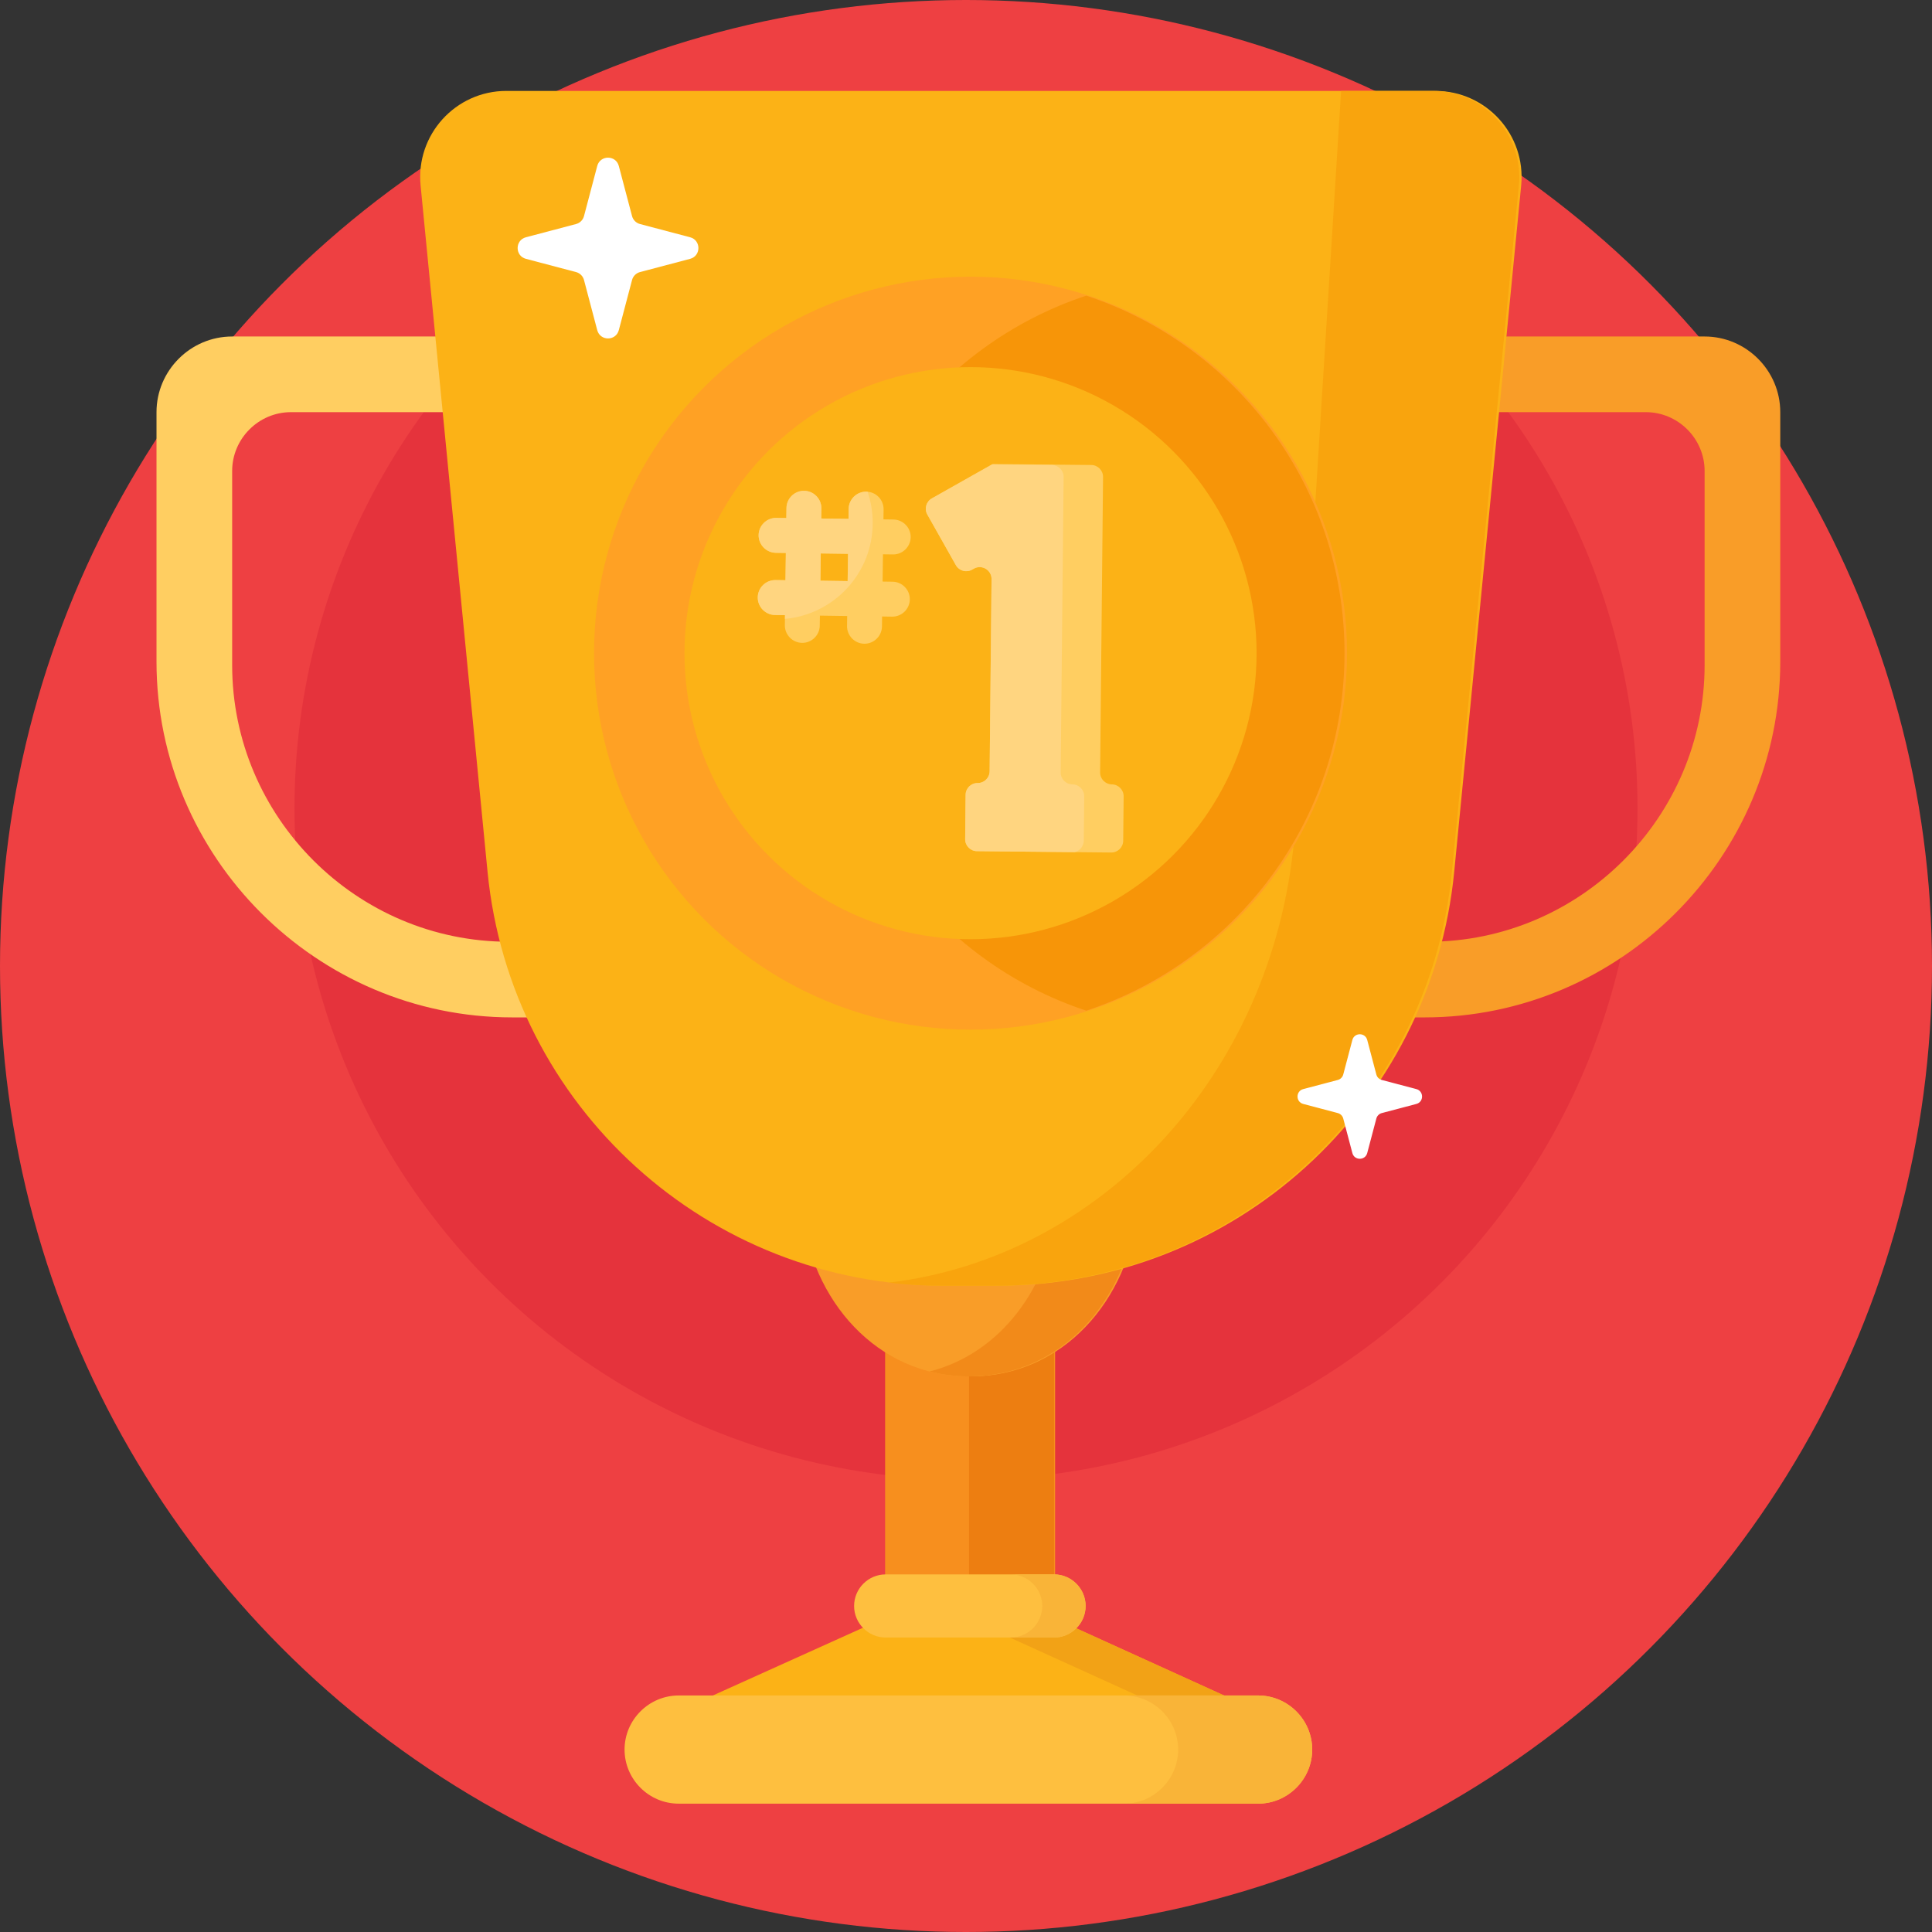 <?xml version="1.0" encoding="iso-8859-1"?>
<!-- Generator: Adobe Illustrator 19.0.0, SVG Export Plug-In . SVG Version: 6.00 Build 0)  -->
<svg version="1.1" id="Capa_1" xmlns="http://www.w3.org/2000/svg" xmlns:xlink="http://www.w3.org/1999/xlink" x="0px" y="0px"
	 viewBox="0 0 503.775 503.775" style="enable-background:new 0 0 503.775 503.775;" xml:space="preserve">
<rect x="0" y="0" width="503.775" height="503.775" fill="#333333" stroke="none"/>
<circle style="fill:#EE4042;" cx="251.888" cy="251.888" r="251.888"/>
<circle style="fill:#E5333C;" cx="251.888" cy="210.763" r="175.098"/>
<path style="fill:#F78F1E;" d="M241.96,444.788h21.999c6.139,0,11.162-5.023,11.162-11.162V289.761
	c0-6.139-5.023-11.162-11.162-11.162H241.96c-6.139,0-11.162,5.023-11.162,11.162v143.865
	C230.798,439.766,235.821,444.788,241.96,444.788z"/>
<path style="fill:#ED7E11;" d="M260.582,444.788h6.375c4.341,0,7.893-3.552,7.893-7.893V286.492c0-4.341-3.552-7.893-7.893-7.893
	h-6.375c-4.341,0-7.893,3.552-7.893,7.893v150.404C252.689,441.237,256.241,444.788,260.582,444.788z"/>
<polygon style="fill:#FCB216;" points="179.929,444.788 325.09,444.788 274.85,421.954 230.527,421.954 "/>
<polygon style="fill:#F2A216;" points="274.85,421.954 325.09,444.788 302.472,444.788 252.232,421.954 "/>
<path style="fill:#F99D28;" d="M252.689,358.899L252.689,358.899c24.027,0,41.22-19.786,43.687-43.686
	c1.017-9.852,8.089-38.786,8.089-38.786c0-2.696-2.205-4.9-4.9-4.9h-93.749c-2.696,0-4.9,2.205-4.9,4.9
	c0,0,7.072,28.933,8.089,38.786C211.469,339.113,228.661,358.899,252.689,358.899z"/>
<path style="fill:#FEBF3F;" d="M230.939,426.989h43.908c4.527,0,8.23-3.703,8.23-8.23l0,0c0-4.527-3.703-8.23-8.23-8.23h-43.908
	c-4.527,0-8.23,3.703-8.23,8.23l0,0C222.709,423.286,226.412,426.989,230.939,426.989z"/>
<path style="fill:#F9B438;" d="M271.766,418.76c0-4.527-3.703-8.23-8.23-8.23h11.309c4.527,0,8.23,3.703,8.23,8.23
	s-3.703,8.23-8.23,8.23h-11.309C268.063,426.989,271.766,423.286,271.766,418.76z"/>
<path style="fill:#F99D28;" d="M253.095,358.899L253.095,358.899c24.027,0,41.22-19.786,43.687-43.686
	c1.017-9.852,8.089-38.786,8.089-38.786c0-2.696-2.205-4.9-4.9-4.9h-93.749c-2.696,0-4.9,2.205-4.9,4.9
	c0,0,7.072,28.933,8.089,38.786C211.874,339.113,229.068,358.899,253.095,358.899z"/>
<path style="fill:#F28A19;" d="M275.813,315.212c1.017-9.852,8.089-38.786,8.089-38.786c0-2.696-2.205-4.901-4.9-4.901h20.562
	c2.696,0,4.9,2.205,4.9,4.901c0,0-7.072,28.933-8.089,38.786c-2.465,23.901-19.659,43.686-43.686,43.686l0,0
	c-3.59,0-7.023-0.45-10.281-1.281C260.959,352.886,273.715,335.542,275.813,315.212z"/>
<path style="fill:#FEBF3F;" d="M176.96,470.308H328.06c7.756,0,14.103-6.347,14.103-14.103l0,0c0-7.756-6.347-14.103-14.103-14.103
	H176.96c-7.756,0-14.103,6.347-14.103,14.103l0,0C162.856,463.962,169.203,470.308,176.96,470.308z"/>
<path style="fill:#F9B438;" d="M307.207,456.205L307.207,456.205c0-7.756-6.347-14.103-14.103-14.103h34.956
	c7.756,0,14.103,6.347,14.103,14.103l0,0c0,7.756-6.347,14.103-14.103,14.103h-34.956
	C300.861,470.308,307.207,463.962,307.207,456.205z"/>
<path style="fill:#F99D28;" d="M286.661,107.47v138.093c0,10.851,8.878,19.727,19.727,19.727h65.062
	c51.017,0,92.759-41.741,92.759-92.759v-65.062c0-10.851-8.878-19.727-19.727-19.727H306.39
	C295.539,87.742,286.661,96.62,286.661,107.47z M306.39,122.813c0-8.439,6.905-15.344,15.344-15.344h107.406
	c8.439,0,15.344,6.905,15.344,15.344v50.604c0,39.68-32.466,72.146-72.146,72.146h-50.604c-8.439,0-15.344-6.905-15.344-15.344
	V122.813z"/>
<path style="fill:#FFCE61;" d="M198.63,87.742H60.536c-10.85,0-19.727,8.878-19.727,19.727v65.062
	c0,51.018,41.741,92.759,92.759,92.759h65.062c10.85,0,19.727-8.878,19.727-19.727V107.47
	C218.358,96.62,209.48,87.742,198.63,87.742z M198.63,230.22c0,8.439-6.905,15.344-15.344,15.344h-50.604
	c-39.68,0-72.146-32.466-72.146-72.146v-50.604c0-8.439,6.905-15.344,15.344-15.344h107.406c8.439,0,15.344,6.905,15.344,15.344
	L198.63,230.22L198.63,230.22z"/>
<g>
	<circle style="fill:#FCB216;" cx="248.783" cy="165.177" r="65.496"/>
	<circle style="fill:#FCB216;" cx="248.783" cy="165.177" r="65.496"/>
	<path style="fill:#FCB216;" d="M246.137,335.254h14.049c61.542,0,113.034-46.712,119.009-107.963L396.652,48.36
		c1.289-13.21-9.093-24.654-22.366-24.654H132.037c-13.273,0-23.655,11.444-22.366,24.654l17.456,178.931
		C133.105,288.542,184.596,335.254,246.137,335.254z"/>
</g>
<path style="fill:#F9A40D;" d="M337.47,218.726c0,0,12.213-194.392,12.225-195.02h23.99c13.273,0,23.655,11.444,22.366,24.654
	l-17.456,178.931c-5.975,61.251-57.467,107.963-119.009,107.963h-14.049c-4.667,0-9.276-0.272-13.811-0.796
	C287.256,327.823,331.929,280.024,337.47,218.726z"/>
<circle style="fill:#FFA124;" cx="253.07" cy="170.317" r="98.174"/>
<path style="fill:#F79508;" d="M283.252,77.089c39.108,12.933,67.33,49.78,67.33,93.224s-28.222,80.292-67.33,93.224
	c-39.108-12.933-67.33-49.78-67.33-93.224S244.143,90.02,283.252,77.089z"/>
<circle style="fill:#FCB216;" cx="253.07" cy="170.317" r="74.59"/>
<path style="fill:#FFCE61;" d="M286.856,201.395l0.768-77.013c0.017-1.713-1.357-3.114-3.07-3.132l-25.705-0.256v0.011
	l-15.866,8.951c-1.492,0.841-2.018,2.733-1.177,4.225l7.437,13.185c0.841,1.492,2.733,2.018,4.225,1.177l0.458-0.258
	c2.079-1.173,4.648,0.344,4.624,2.732l-0.5,50.094c-0.017,1.713-1.419,3.086-3.132,3.07l0,0c-1.713-0.017-3.114,1.357-3.132,3.07
	l-0.115,11.564c-0.017,1.713,1.357,3.114,3.07,3.132l35.006,0.35c1.713,0.017,3.114-1.357,3.132-3.07l0.115-11.564
	c0.017-1.713-1.357-3.114-3.07-3.132l0,0C288.213,204.509,286.839,203.108,286.856,201.395z"/>
<path style="fill:#FFD580;" d="M282.598,219.222l0.115-11.564c0.017-1.713-1.357-3.114-3.07-3.132
	c-1.713-0.017-3.086-1.419-3.07-3.132l0.768-77.013c0.017-1.713-1.357-3.114-3.07-3.132l-15.583-0.155l-15.706,8.86
	c-1.492,0.841-2.018,2.733-1.177,4.225l7.437,13.185c0.841,1.492,2.733,2.018,4.225,1.177l0.458-0.258
	c2.079-1.173,4.648,0.344,4.624,2.732l-0.5,50.094c-0.017,1.713-1.419,3.086-3.132,3.07c-1.713-0.017-3.114,1.357-3.132,3.07
	l-0.115,11.564c-0.017,1.713,1.357,3.114,3.07,3.132l25.479,0.254C281.571,221.873,282.584,220.674,282.598,219.222z"/>
<path style="fill:#FFCE61;" d="M232.747,151.683l-2.611-0.036l0.099-7.111l2.611,0.036c2.504,0.035,4.582-1.986,4.616-4.491
	c0.035-2.504-1.986-4.581-4.49-4.616l-2.611-0.036l0.036-2.611c0.035-2.504-1.986-4.581-4.49-4.616
	c-2.504-0.035-4.582,1.985-4.616,4.49l-0.036,2.611l-7.111-0.099l0.036-2.611c0.035-2.504-1.986-4.581-4.49-4.616
	c-2.504-0.035-4.582,1.985-4.616,4.49l-0.036,2.611l-2.611-0.036c-2.504-0.035-4.582,1.986-4.616,4.49
	c-0.035,2.504,1.986,4.582,4.49,4.617l2.611,0.036l-0.099,7.111l-2.611-0.036c-2.504-0.035-4.582,1.985-4.616,4.49
	c-0.035,2.504,1.986,4.582,4.49,4.617l2.611,0.036l-0.036,2.61c-0.035,2.504,1.986,4.582,4.49,4.617
	c2.504,0.035,4.582-1.986,4.616-4.491l0.036-2.61l7.111,0.099l-0.036,2.61c-0.035,2.504,1.986,4.582,4.49,4.617
	c2.504,0.035,4.582-1.986,4.616-4.491l0.036-2.61l2.611,0.036c2.504,0.035,4.582-1.986,4.616-4.491
	C237.272,153.794,235.252,151.718,232.747,151.683z M213.917,151.421l0.099-7.111l7.111,0.099l-0.099,7.111L213.917,151.421z"/>
<path style="fill:#FFD580;" d="M221.291,132.69l-0.036,2.611l-7.111-0.099l0.036-2.611c0.035-2.504-1.986-4.581-4.49-4.616
	c-2.504-0.035-4.582,1.985-4.616,4.49l-0.036,2.611l-2.611-0.036c-2.504-0.035-4.582,1.985-4.616,4.49
	c-0.035,2.504,1.986,4.582,4.49,4.617l2.611,0.036l-0.099,7.111l-2.611-0.036c-2.504-0.035-4.582,1.986-4.616,4.49
	c-0.035,2.504,1.986,4.582,4.49,4.616l2.611,0.036l-0.013,0.98c12.831-1.155,22.889-11.932,22.889-25.063
	c0-2.833-0.475-5.555-1.339-8.097c-0.104-0.008-0.208-0.019-0.314-0.021C223.403,128.166,221.325,130.186,221.291,132.69z
	 M221.029,151.52l-7.111-0.099l0.099-7.111l7.111,0.099L221.029,151.52z"/>
<g>
	<path style="fill:#FFFFFF;" d="M155.73,43.28l-3.45,13.066c-0.267,1.013-1.058,1.803-2.071,2.071l-13.066,3.45
		c-2.89,0.763-2.89,4.865,0,5.628l13.066,3.45c1.013,0.267,1.803,1.058,2.071,2.071l3.45,13.066c0.763,2.89,4.865,2.89,5.628,0
		l3.45-13.066c0.267-1.013,1.058-1.803,2.071-2.071l13.065-3.45c2.89-0.763,2.89-4.865,0-5.628l-13.065-3.45
		c-1.013-0.267-1.803-1.058-2.071-2.071l-3.45-13.066C160.594,40.39,156.493,40.39,155.73,43.28z"/>
	<path style="fill:#FFFFFF;" d="M352.633,271.178l-2.377,9c-0.184,0.697-0.729,1.242-1.426,1.426l-9,2.377
		c-1.99,0.525-1.99,3.351,0,3.876l9,2.377c0.697,0.184,1.242,0.729,1.426,1.426l2.377,9c0.525,1.99,3.351,1.99,3.876,0l2.377-9
		c0.184-0.697,0.729-1.242,1.426-1.426l9-2.377c1.99-0.525,1.99-3.351,0-3.876l-9-2.377c-0.697-0.184-1.242-0.729-1.426-1.426
		l-2.377-9C355.984,269.188,353.159,269.188,352.633,271.178z"/>
</g>
<g>
</g>
<g>
</g>
<g>
</g>
<g>
</g>
<g>
</g>
<g>
</g>
<g>
</g>
<g>
</g>
<g>
</g>
<g>
</g>
<g>
</g>
<g>
</g>
<g>
</g>
<g>
</g>
<g>
</g>
</svg>

